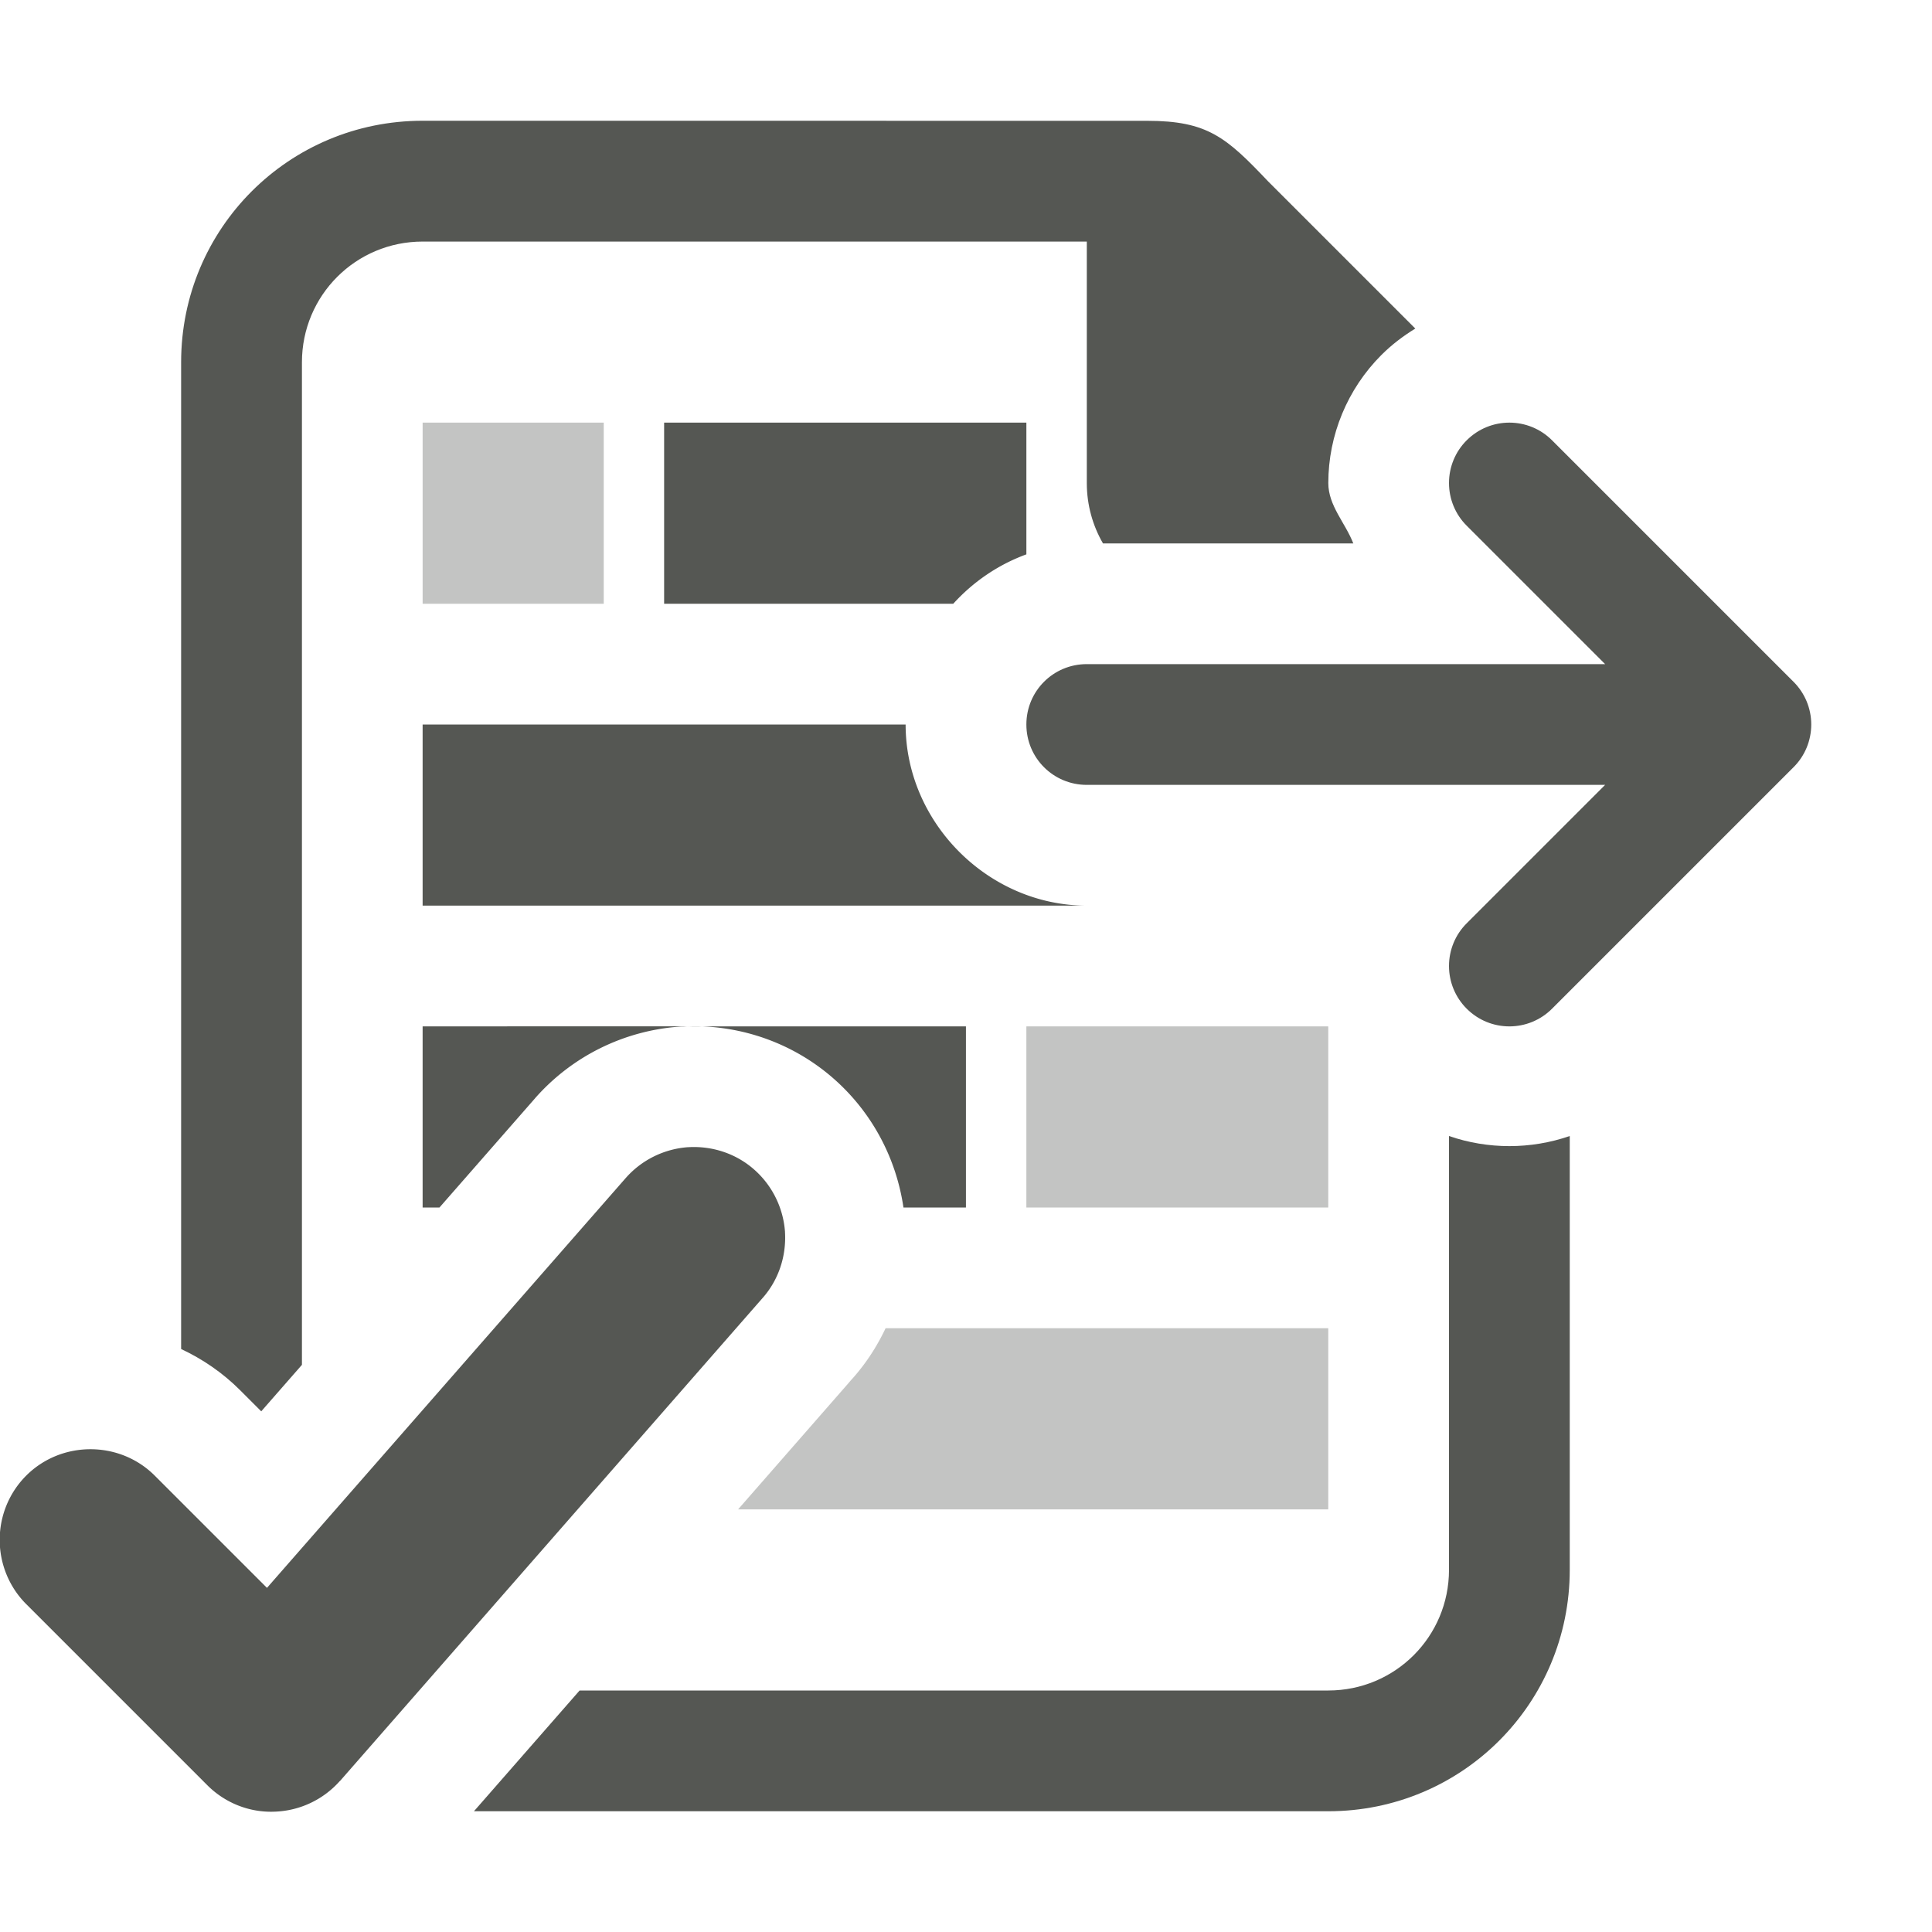 <svg viewBox="0 0 32 32" xmlns="http://www.w3.org/2000/svg"><g fill="#555753"><g transform="translate(-1)"><path d="m8 7v3h3v-3zm10 10v3h5v-3zm-2.332 5c-.137.29-.314.567-.533.816a2 2 0 0 1 -.088.094l.045-.045-1.867 2.135h9.775v-3z" opacity=".35"/><path d="m12 7v3h4.789c.33-.364.745-.648 1.211-.818v-2.182zm-4 5v3h11c-1.628 0-3-1.372-3-3zm0 5v3h.279l1.58-1.805a2 2 0 0 1 .006-.008c.001-.001.003-.003.004-.004.612-.692 1.467-1.111 2.379-1.178a2 2 0 0 1 .037-.002 2 2 0 0 0 .002 0c.006-0.0.012 0.0.018 0h.01a2 2 0 0 1 .064-.004zm4.314.004c.103-.005.207-.008.311-.004h-.207zm.311-.004c.788.029 1.567.322 2.189.871.629.555 1.03 1.311 1.15 2.129h1.035v-3z"/></g><path d="m7 2c-2.216 0-4 1.784-4 4v16.344c.354.166.686.391.977.682l.35.35.674-.77v-16.605c0-1.108.892-2 2-2h11v4c0 .365.098.706.268 1h4.146c-.133-.343-.414-.625-.414-1 0-.795.318-1.56.879-2.121.171-.171.361-.315.562-.438l-2.441-2.441c-.689-.726-1-1-2-1zm17 16.816v7.184c0 1.108-.892 2-2 2h-12.4l-1.75 2h14.15c2.216 0 4-1.784 4-4v-7.184c-.646.223-1.354.223-2 0z"/><path d="m25 7c.256 0 .512.098.707.293l4 4c.188.188.293.441.293.707s-.105.52-.293.707l-4 4c-.391.391-1.023.391-1.414 0-.188-.188-.293-.441-.293-.707s.105-.52.293-.707l2.293-2.293h-8.586c-.554 0-1-.446-1-1s.446-1 1-1h8.586l-2.293-2.293c-.188-.187-.293-.441-.293-.707s.105-.52.293-.707c.195-.195.451-.293.707-.293z"/><path d="m11.394 19.001c-.395.029-.766.211-1.029.51a.505.505 0 0 0 -.002.002l-5.941 6.787-1.859-1.859c-.583-.583-1.546-.583-2.129 0-.282.282-.439.665-.439 1.064s.158.783.439 1.064l3 3c.291.291.692.454 1.111.438.419-.013.81-.199 1.084-.508a.505.505 0 0 0 .004-.002l6.998-7.998.002-.002c.266-.302.392-.695.369-1.088a.505.505 0 0 0 0-.008c-.029-.395-.211-.766-.51-1.029-.302-.267-.696-.394-1.09-.371a.505.505 0 0 0 -.008 0z"/></g></svg>
